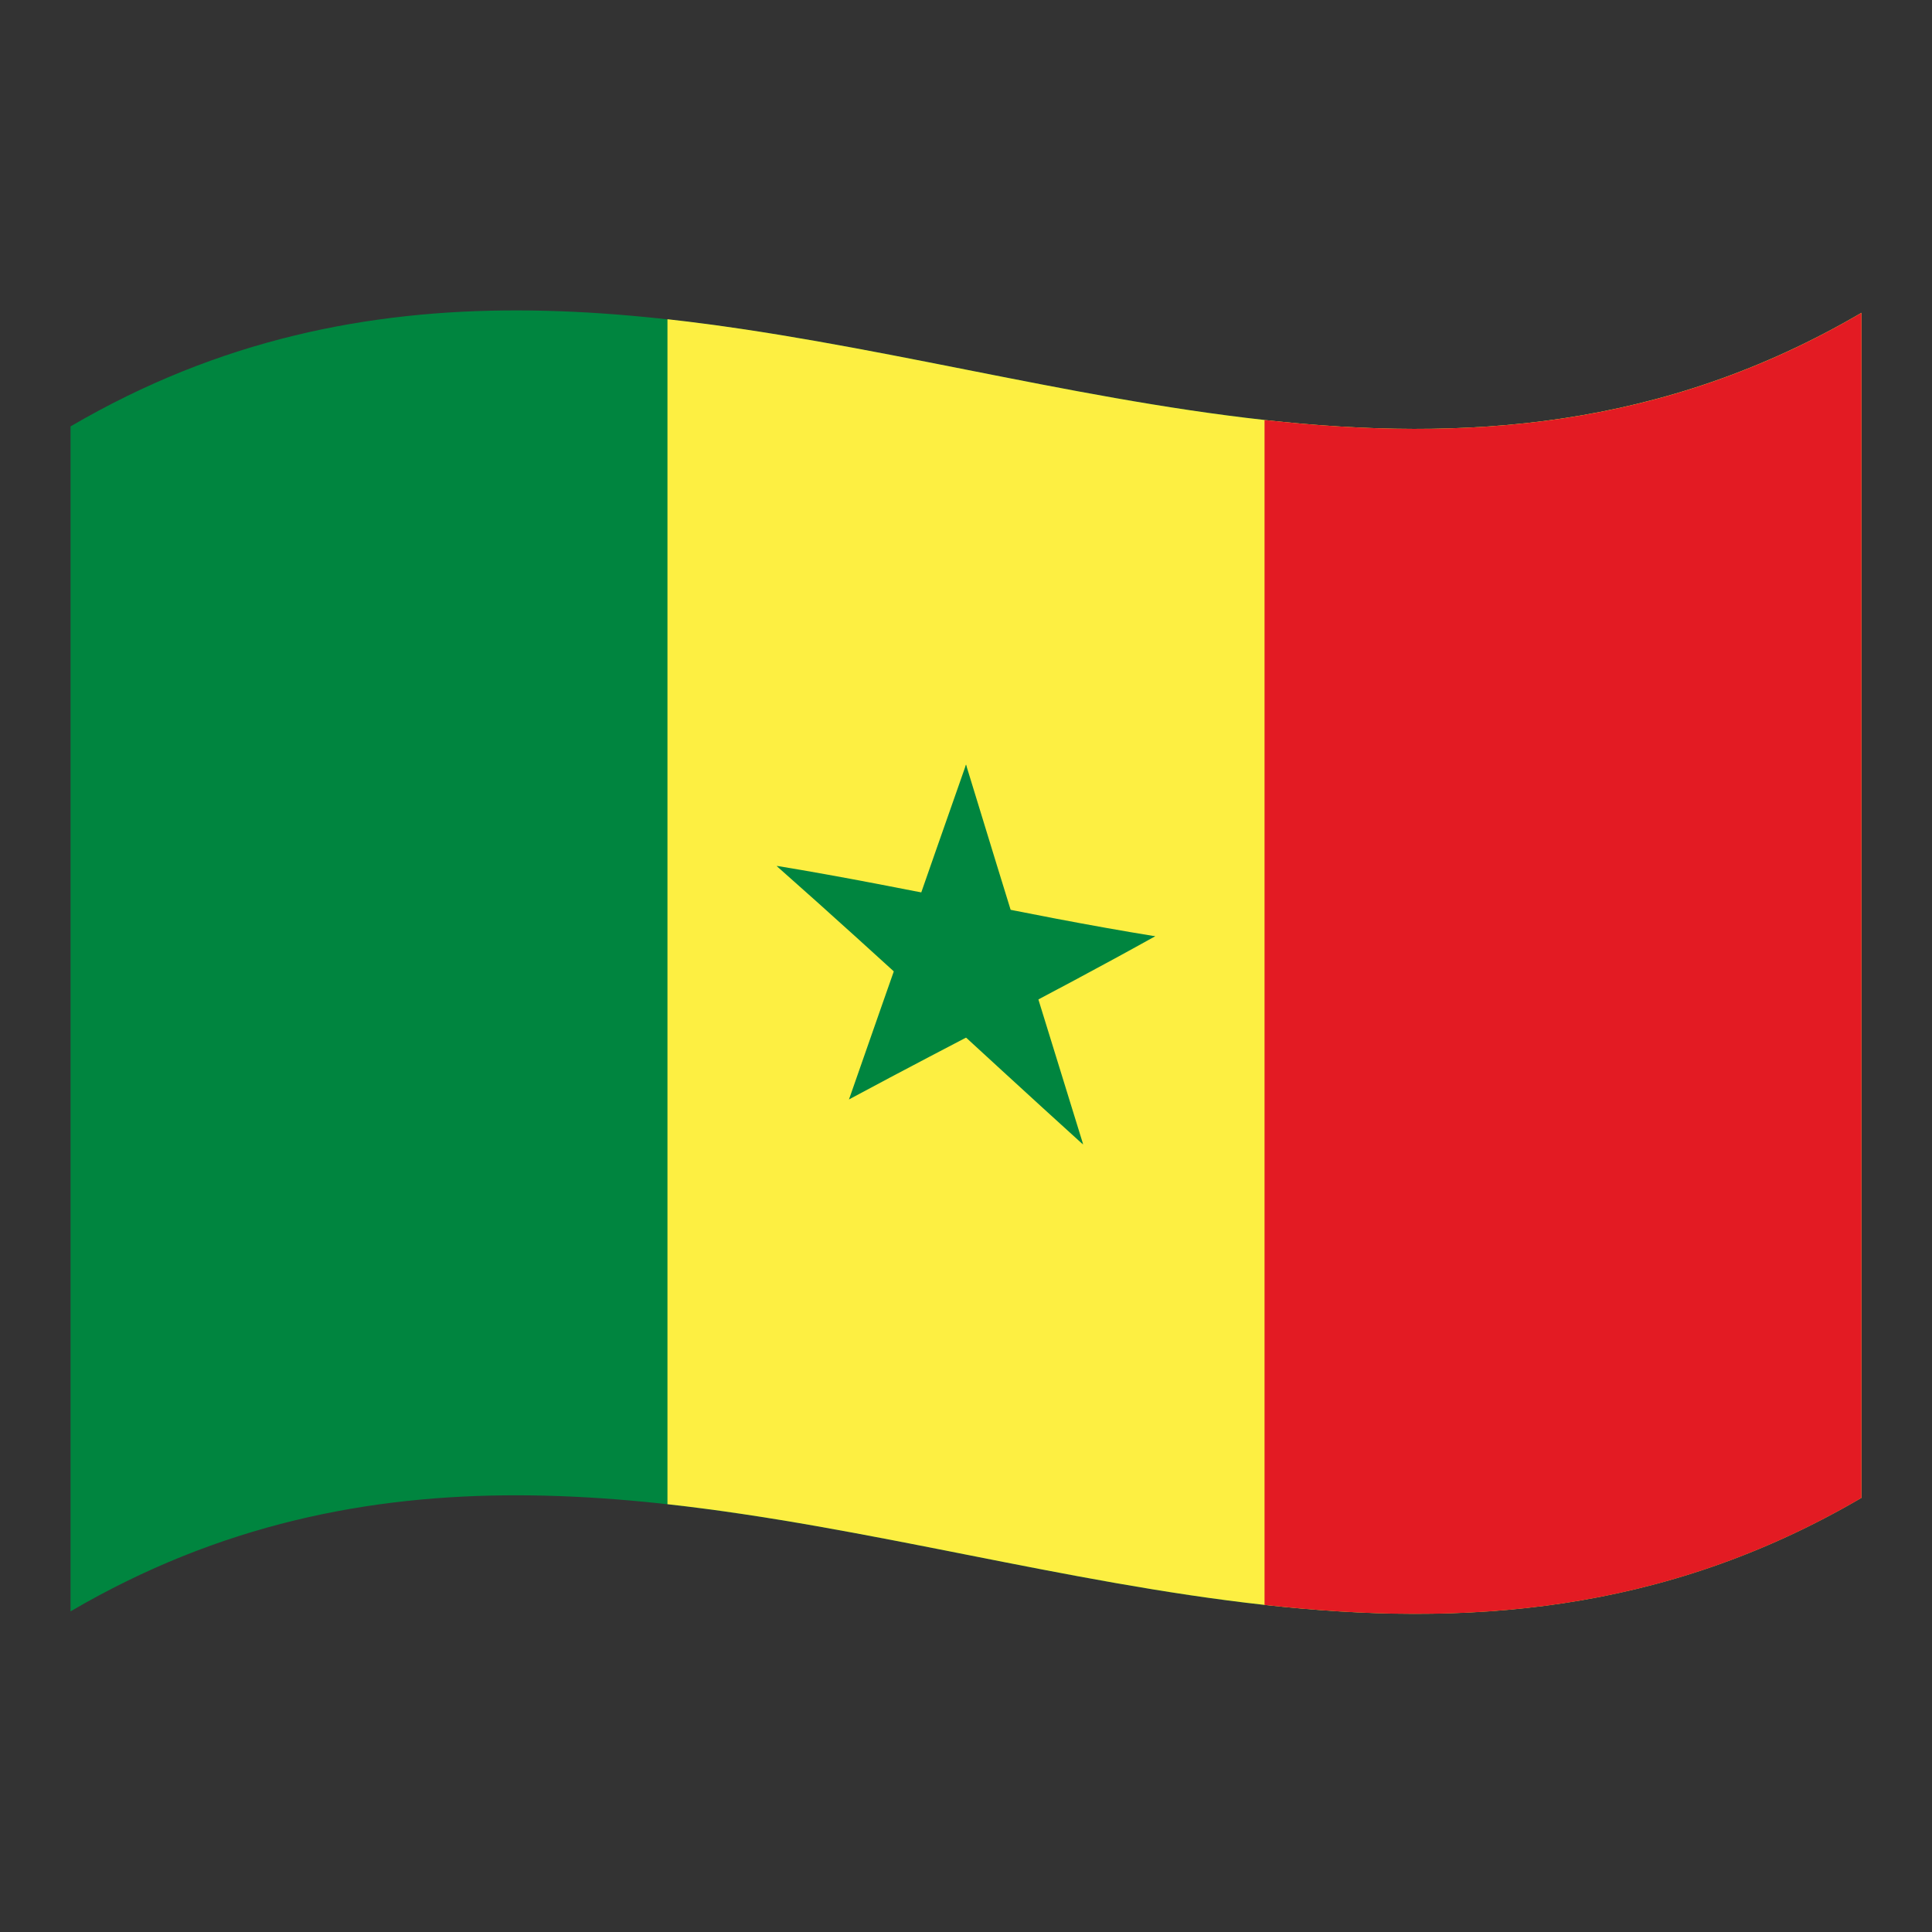 <?xml version="1.0" encoding="utf-8"?>
<!-- Generator: Adobe Illustrator 24.2.0, SVG Export Plug-In . SVG Version: 6.00 Build 0)  -->
<svg version="1.1" id="Layer_1" xmlns="http://www.w3.org/2000/svg" xmlns:xlink="http://www.w3.org/1999/xlink" x="0px" y="0px"
	 viewBox="0 0 1260 1260" style="enable-background:new 0 0 1260 1260;" xml:space="preserve">
<rect x="0" y="0" width="1260" height="1260" fill="#333333" stroke="none"/>
<style type="text/css">
	.st0{fill:#00853F;}
	.st1{fill:#FDEF42;}
	.st2{fill:#E31B23;}
</style>
<g>
	<path class="st0" d="M46,278.1v772.8c389.3-228,778.7,153.9,1168-74V204C824.7,432,435.3,50.2,46,278.1z"/>
	<path class="st1" d="M435.3,208.2V981c259.6,28.8,519.1,147.7,778.7-4.2V204C954.5,356,694.9,237,435.3,208.2z"/>
	<path class="st2" d="M824.7,273.9v772.8c129.8,14.4,259.6,6.1,389.3-69.8V204C1084.2,280.1,954.5,288.2,824.7,273.9z"/>
	<path class="st0" d="M589.9,613.3c20.6,10.6,41.1,21.3,61.7,32L630,498.7C616.6,536.9,603.2,575.1,589.9,613.3z"/>
	<path class="st0" d="M608.4,636.8c20.6-2.6,41.1-5.1,61.7-7.8c-13.4-43.4-26.8-86.8-40.1-130.4L608.4,636.8z"/>
	<path class="st0" d="M623.6,650.8c43.3-12.9,86.5-25.7,129.8-40.2c-43.3-7-86.5-15.6-129.8-24.3V650.8z"/>
	<path class="st0" d="M648.4,667c35-18.4,70-36.9,105-56.4c-47.7,0.1-95.4-1.7-143.2-3.3C623,627.3,635.8,647.1,648.4,667z"/>
	<path class="st0" d="M604.5,624c34,40.8,67.9,81.9,101.9,122.3c-13.4-43.3-26.8-86.6-40.2-130.1C645.7,618.9,625.1,621.4,604.5,624
		z"/>
	<path class="st0" d="M601.3,650.3c35,32.1,70,64.4,105,96.1c-22.2-46.7-44.6-93.6-66.8-140.7C626.7,620.6,614,635.5,601.3,650.3z"
		/>
	<path class="st0" d="M553.7,717c35-18.8,70-37,105-55.3c-12.7-19.8-25.4-39.7-38.1-59.6C598.3,640.2,576,678.5,553.7,717z"/>
	<path class="st0" d="M553.7,717c33.9-27.9,67.9-55.3,101.9-82.8c-20.6-10.7-41.2-21.4-61.7-32C580.5,640.3,567.1,678.6,553.7,717z"
		/>
	<path class="st0" d="M611.6,659.7l38.1-44.5c-47.7-17.2-95.4-34.9-143.2-50.4C541.5,595.7,576.5,627.6,611.6,659.7z"/>
	<path class="st0" d="M636.4,653.3V589c-43.3-8.5-86.5-17.2-129.8-24.3C549.9,593.3,593.1,623.3,636.4,653.3z"/>
</g>
</svg>
